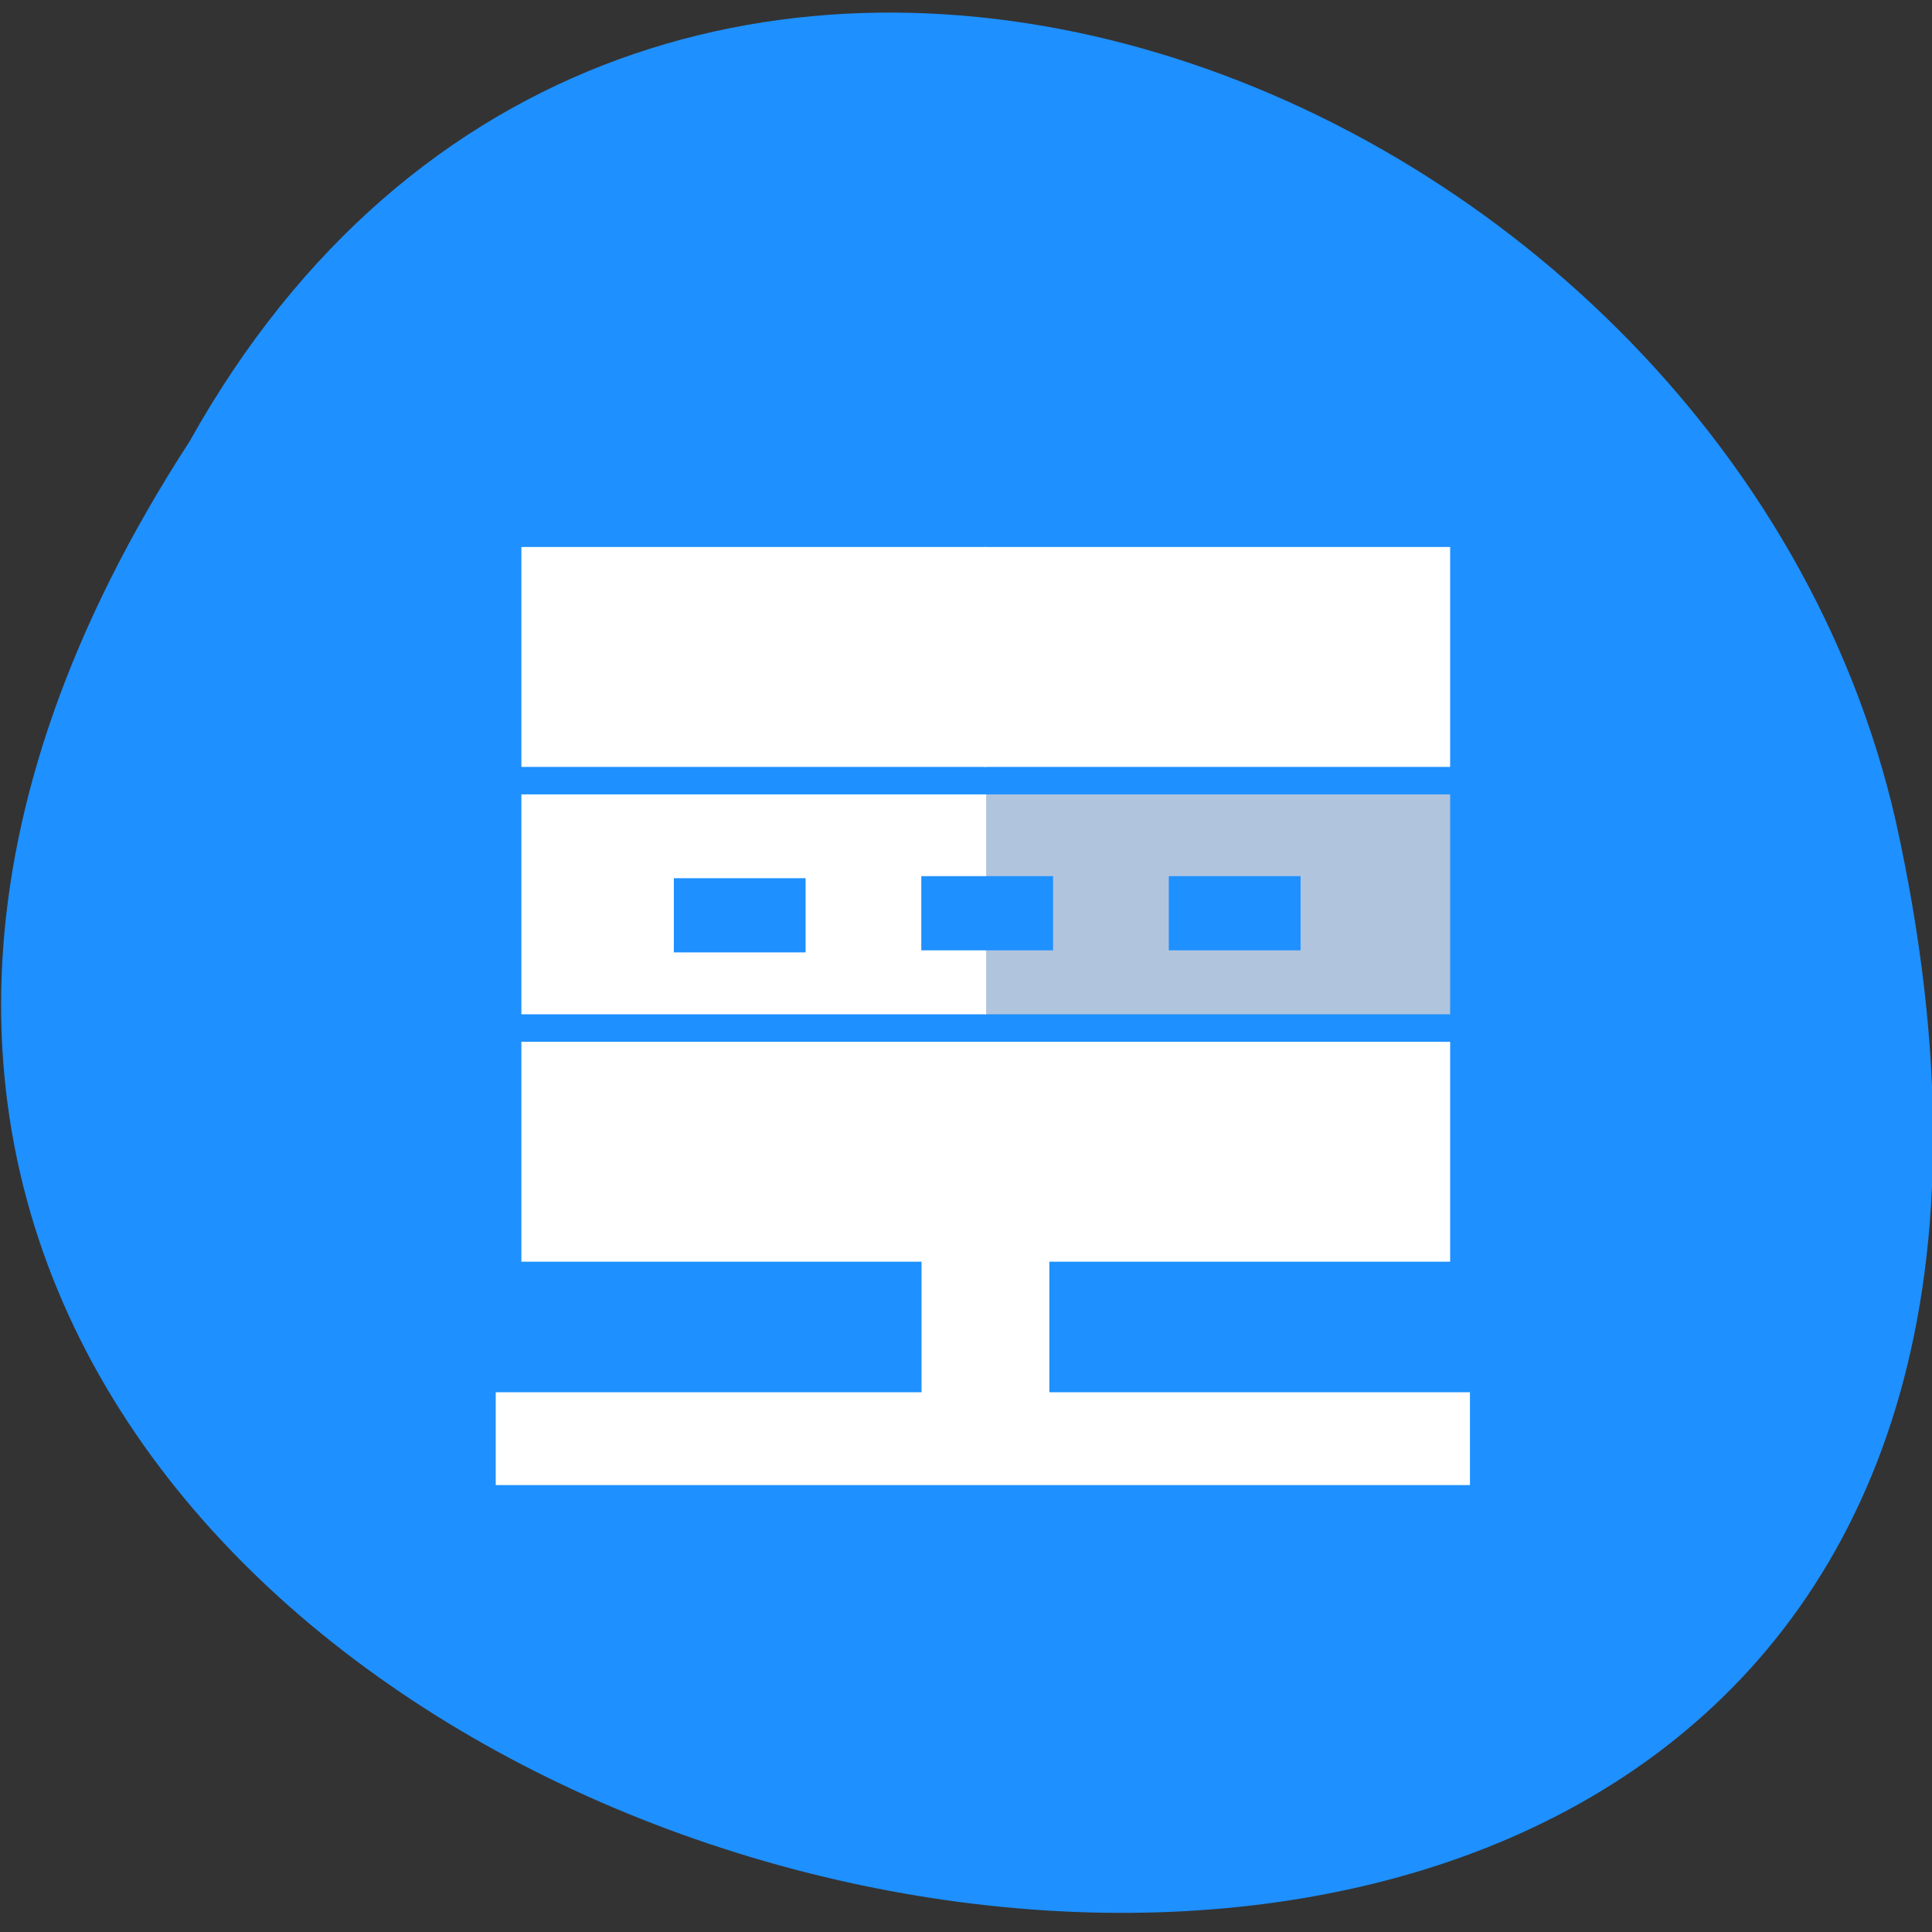 <svg xmlns="http://www.w3.org/2000/svg" viewBox="0 0 256 256"><rect x="0" y="0" width="256" height="256" fill="#333333" stroke="none"/><defs><clipPath><path d="m 148 97 h 77.63 v 24 h -77.62"/></clipPath><clipPath><path d="m 171 132 h 54.625 v 24 h -54.625"/></clipPath><clipPath><path d="m 27.707 56.824 h 82.29 v 139.69 h -82.29"/></clipPath><clipPath><path d="m 74 56.824 h 129 v 139.69 h -129"/></clipPath></defs><path d="m 25.12 58.49 c -127.95 197.14 280.09 294.1 226.07 50.27 -23.02 -100.72 -167.39 -155.31 -226.07 -50.27" fill="#1e90ff"/><g transform="matrix(0.934 0 0 1 6.08 0)" fill="#fff" fill-rule="evenodd"><g fill="#fff"><path d="m 63.82,184.48 h 138.21 v 12.301 H 63.82"/><path d="m 142.36 144.59 v 52 h -18.13 v -52"/><path d="m 133.18 72.48 h 66.04 v 29.14 h -66.04"/></g><path d="m 133.18 105.26 h 66.04 v 29.14 h -66.04" fill="#b0c4de"/><g fill="#fff"><path d="m 133.18 138.04 h 66.04 v 29.14 h -66.04"/><path d="m 67.46,72.48 h 65.934 v 29.14 H 67.46"/><path d="m 67.46,105.26 h 65.934 V 134.4 H 67.46"/><path d="m 67.46,138.04 h 65.934 v 29.14 H 67.46"/></g><g transform="matrix(0 0.934 -1.071 0 260.3 48.838)" fill="#1e90ff"><path d="M 72.01,76.844 H 82.533 V 94.297 H 72.01"/><path d="m 72.01,109.63 h 10.523 v 17.453 H 72.01"/><path d="m 72.3,142.41 h 10.527 v 17.453 H 72.3"/></g></g></svg>